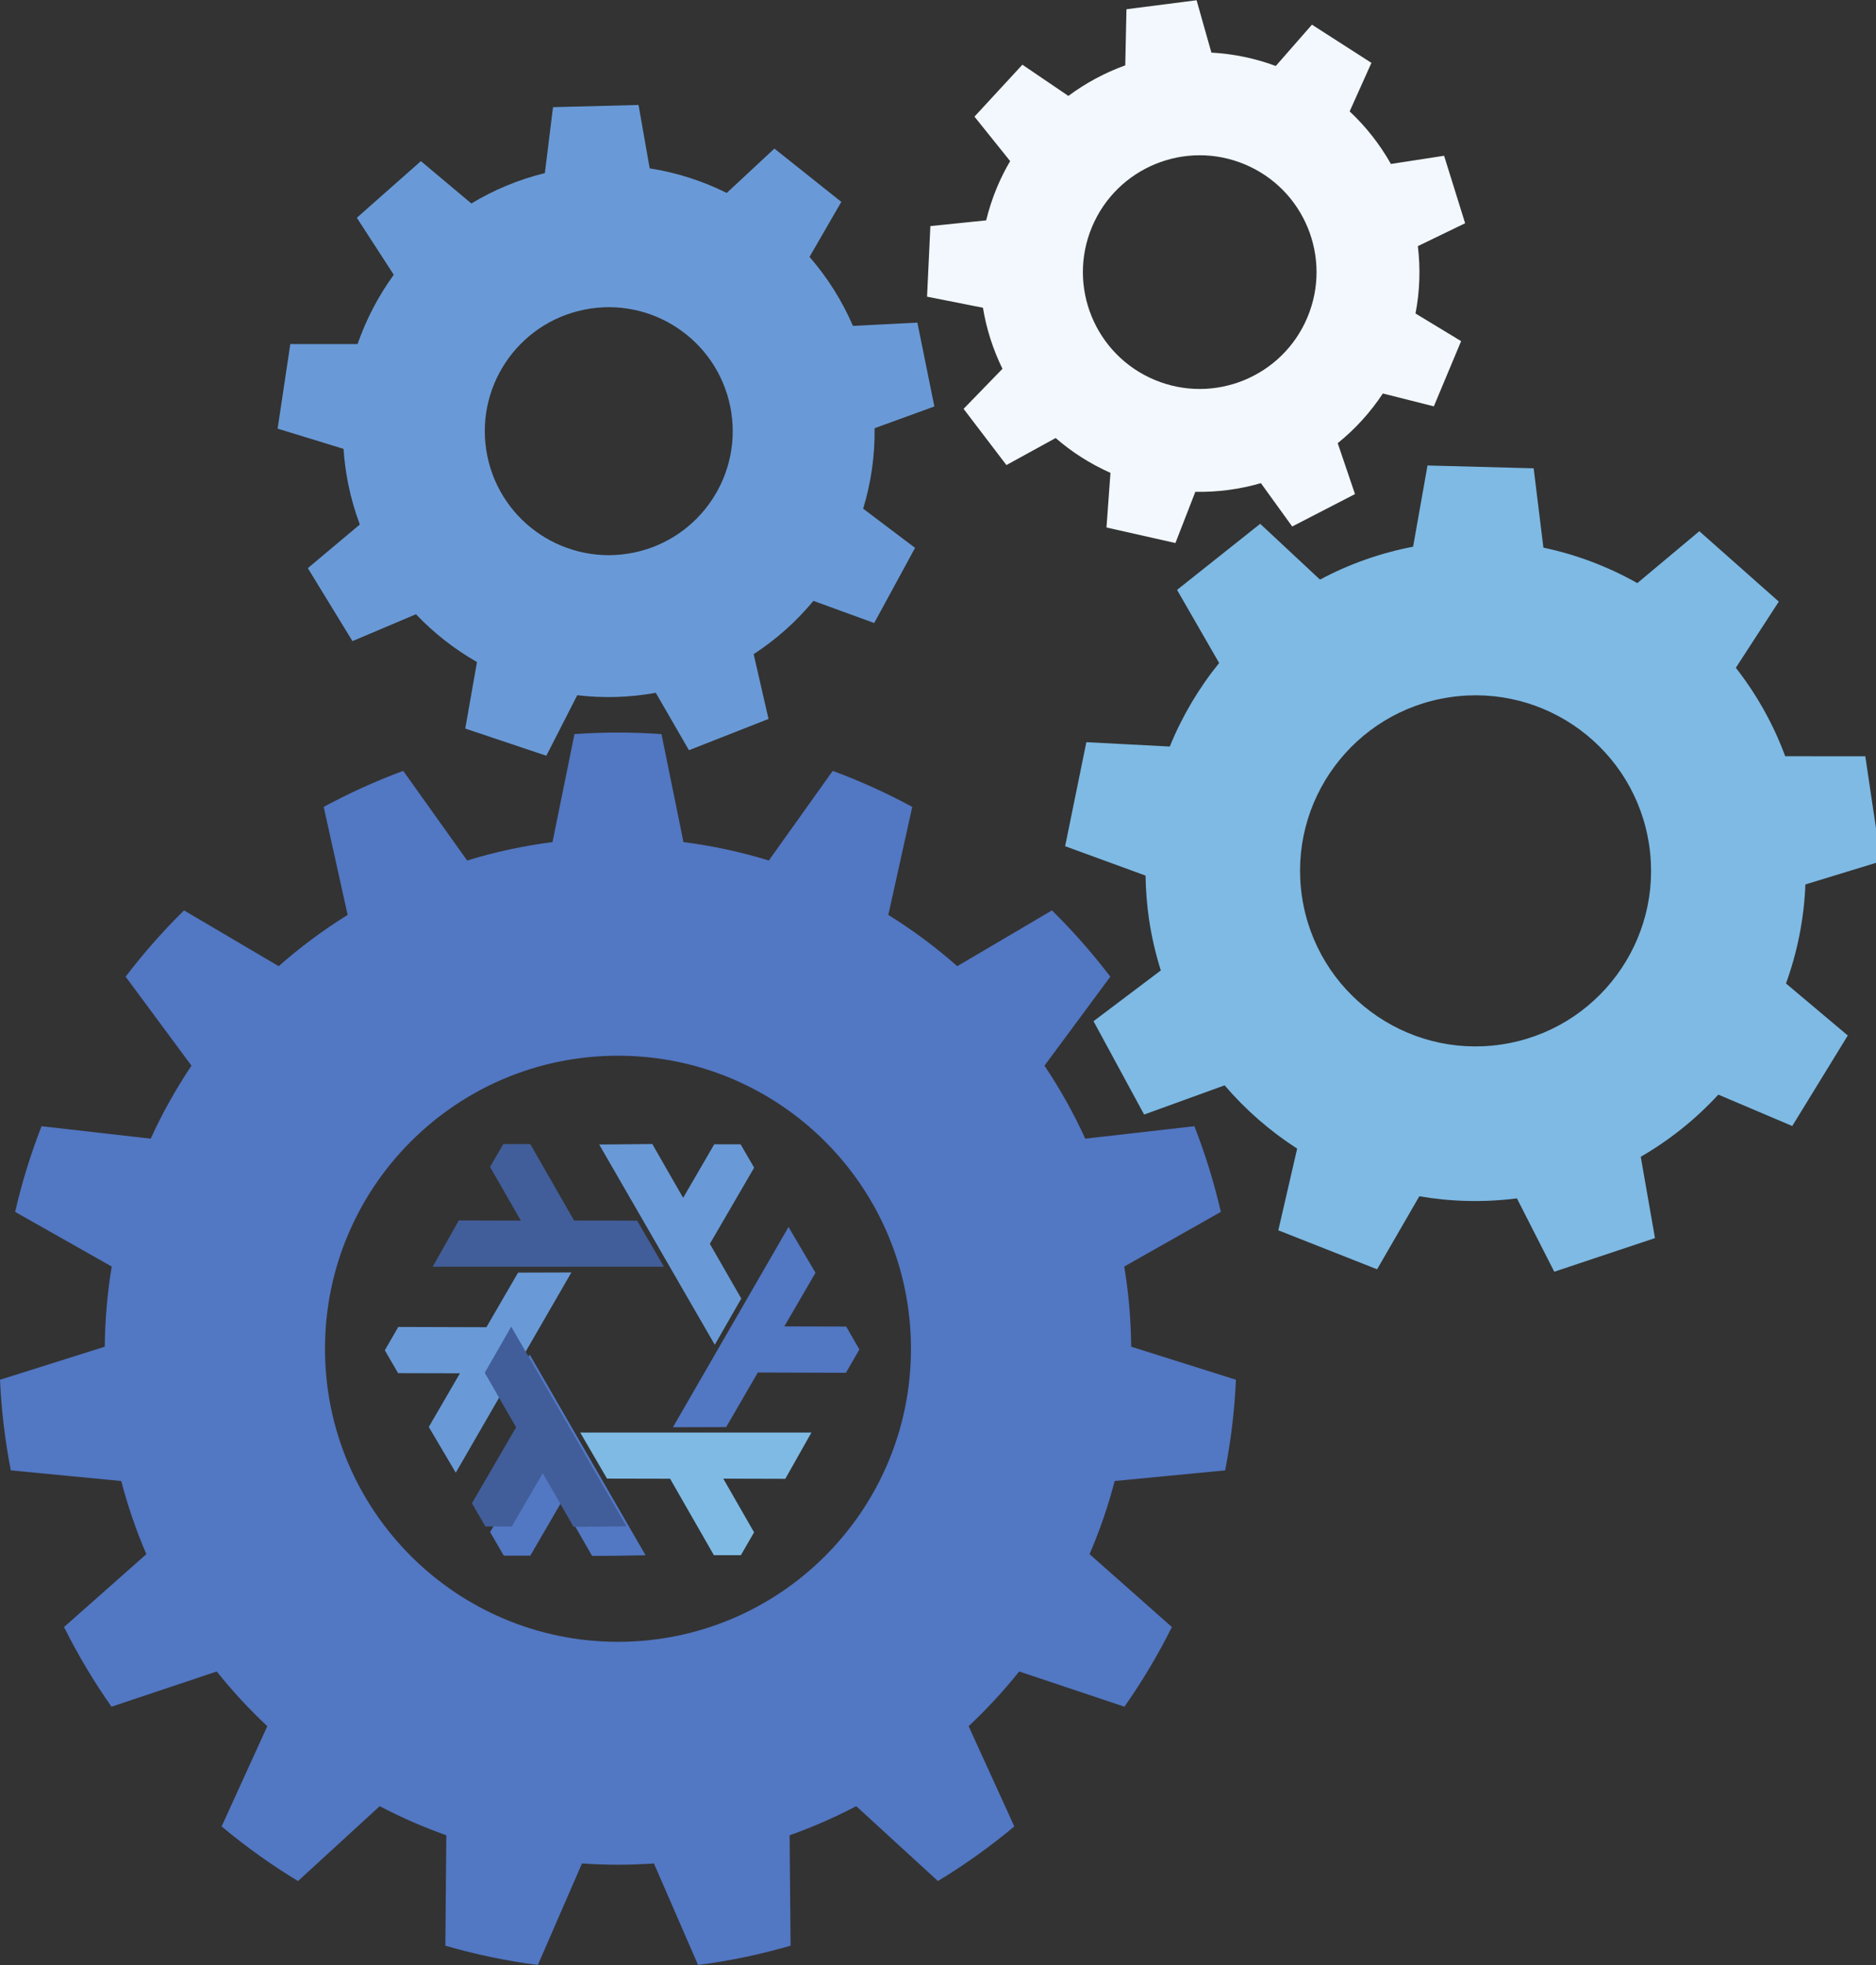 <?xml version="1.0" encoding="UTF-8" standalone="no"?>
<svg
   xmlns:dc="http://purl.org/dc/elements/1.1/"
   xmlns:cc="http://creativecommons.org/ns#"
   xmlns:rdf="http://www.w3.org/1999/02/22-rdf-syntax-ns#"
   xmlns:svg="http://www.w3.org/2000/svg"
   xmlns="http://www.w3.org/2000/svg"
   xmlns:sodipodi="http://sodipodi.sourceforge.net/DTD/sodipodi-0.dtd"
   xmlns:inkscape="http://www.inkscape.org/namespaces/inkscape"
   width="123.111mm"
   height="128.922mm"
   viewBox="0 0 123.111 128.922"
   version="1.1"
   id="svg5697"
   inkscape:version="1.0.1 (3bc2e813f5, 2020-09-07)"
   sodipodi:docname="gfx-overview-gears.svg">
  <rect x="0" y="0" width="123.111" height="128.922" fill="#333333" stroke="none"/>
  <defs
     id="defs5691">
    <linearGradient
       x1="1298.648"
       y1="138.542"
       x2="1204.494"
       y2="232.696"
       gradientUnits="userSpaceOnUse"
       gradientTransform="matrix(0.25,0,0,-0.25,-281.412,-899.99)"
       spreadMethod="pad"
       id="linearGradient1084">
      <stop
         style="stop-opacity:1;stop-color:#699ad7"
         offset="0"
         id="stop1078" />
      <stop
         style="stop-opacity:1;stop-color:#7eb1dd"
         offset="0.243"
         id="stop1080" />
      <stop
         style="stop-opacity:1;stop-color:#7ebae4"
         offset="1"
         id="stop1082" />
    </linearGradient>
    <linearGradient
       x1="273.526"
       y1="249.932"
       x2="271.703"
       y2="248.468"
       gradientUnits="userSpaceOnUse"
       gradientTransform="matrix(0.25,0,0,-0.25,-281.276,-901.466)"
       spreadMethod="pad"
       id="linearGradient1100">
      <stop
         style="stop-opacity:1;stop-color:#699ad7"
         offset="0"
         id="stop1094" />
      <stop
         style="stop-opacity:1;stop-color:#7eb1dd"
         offset="0.243"
         id="stop1096" />
      <stop
         style="stop-opacity:1;stop-color:#7ebae4"
         offset="1"
         id="stop1098" />
    </linearGradient>
    <linearGradient
       x1="257.383"
       y1="231.84"
       x2="259.246"
       y2="230.701"
       gradientUnits="userSpaceOnUse"
       gradientTransform="matrix(0.25,0,0,-0.25,-281.029,-901.668)"
       spreadMethod="pad"
       id="linearGradient1112">
      <stop
         style="stop-opacity:1;stop-color:#699ad7"
         offset="0"
         id="stop1106" />
      <stop
         style="stop-opacity:1;stop-color:#7eb1dd"
         offset="0.243"
         id="stop1108" />
      <stop
         style="stop-opacity:1;stop-color:#7ebae4"
         offset="1"
         id="stop1110" />
    </linearGradient>
    <linearGradient
       x1="287.779"
       y1="249.227"
       x2="287.346"
       y2="251.248"
       gradientUnits="userSpaceOnUse"
       gradientTransform="matrix(0.25,0,0,-0.25,-281.005,-901.304)"
       spreadMethod="pad"
       id="linearGradient1124">
      <stop
         style="stop-opacity:1;stop-color:#699ad7"
         offset="0"
         id="stop1118" />
      <stop
         style="stop-opacity:1;stop-color:#7eb1dd"
         offset="0.243"
         id="stop1120" />
      <stop
         style="stop-opacity:1;stop-color:#7ebae4"
         offset="1"
         id="stop1122" />
    </linearGradient>
    <linearGradient
       x1="259.569"
       y1="233.274"
       x2="257.716"
       y2="234.77"
       gradientUnits="userSpaceOnUse"
       gradientTransform="matrix(0.25,0,0,-0.25,-281.216,-901.304)"
       spreadMethod="pad"
       id="linearGradient1140">
      <stop
         style="stop-opacity:1;stop-color:#415e9a"
         offset="0"
         id="stop1134" />
      <stop
         style="stop-opacity:1;stop-color:#4a6baf"
         offset="0.276"
         id="stop1136" />
      <stop
         style="stop-opacity:1;stop-color:#5277c3"
         offset="1"
         id="stop1138" />
    </linearGradient>
    <linearGradient
       x1="271.387"
       y1="248.485"
       x2="273.313"
       y2="249.817"
       gradientUnits="userSpaceOnUse"
       gradientTransform="matrix(0.25,0,0,-0.25,-280.912,-901.409)"
       spreadMethod="pad"
       id="linearGradient1152">
      <stop
         style="stop-opacity:1;stop-color:#415e9a"
         offset="0"
         id="stop1146" />
      <stop
         style="stop-opacity:1;stop-color:#4a6baf"
         offset="0.232"
         id="stop1148" />
      <stop
         style="stop-opacity:1;stop-color:#5277c3"
         offset="1"
         id="stop1150" />
    </linearGradient>
    <linearGradient
       x1="286.809"
       y1="249.211"
       x2="287.286"
       y2="247.056"
       gradientUnits="userSpaceOnUse"
       gradientTransform="matrix(0.25,0,0,-0.25,-281.143,-901.57)"
       spreadMethod="pad"
       id="linearGradient1164">
      <stop
         style="stop-opacity:1;stop-color:#415e9a"
         offset="0"
         id="stop1158" />
      <stop
         style="stop-opacity:1;stop-color:#4a6baf"
         offset="0.276"
         id="stop1160" />
      <stop
         style="stop-opacity:1;stop-color:#5277c3"
         offset="1"
         id="stop1162" />
    </linearGradient>
    <clipPath
       clipPathUnits="userSpaceOnUse"
       id="clipPath1174">
      <path
         d="M 0,0 H 7680 V 26592 H 0 Z"
         id="path1172" />
    </clipPath>
    <clipPath
       clipPathUnits="userSpaceOnUse"
       id="clipPath1180">
      <path
         d="m 4880.892,9149.918 85.954,148.889 -39.472,0.371 -22.949,-40.002 -23.147,39.78 h -19.625 l -10.049,-17.367 32.928,-56.611 -23.375,-40.672 z"
         id="path1178" />
    </clipPath>
    <clipPath
       clipPathUnits="userSpaceOnUse"
       id="clipPath1188">
      <path
         d="M 0,0 H 116 V 151 H 0 Z"
         id="path1186" />
    </clipPath>
    <linearGradient
       x1="-914.469"
       y1="-71.962"
       x2="-913.992"
       y2="-74.12"
       gradientUnits="userSpaceOnUse"
       gradientTransform="matrix(4,0,0,4,-4850.396,-9148.082)"
       spreadMethod="pad"
       id="linearGradient1196">
      <stop
         style="stop-opacity:1;stop-color:#415e9a"
         offset="0"
         id="stop1190" />
      <stop
         style="stop-opacity:1;stop-color:#4a6baf"
         offset="0.276"
         id="stop1192" />
      <stop
         style="stop-opacity:1;stop-color:#5277c3"
         offset="1"
         id="stop1194" />
    </linearGradient>
    <linearGradient
       x1="1142.435"
       y1="409.559"
       x2="1315.601"
       y2="236.393"
       gradientUnits="userSpaceOnUse"
       gradientTransform="matrix(0.088,0,0,-0.088,-102.193,-60.251)"
       spreadMethod="pad"
       id="linearGradient1222">
      <stop
         style="stop-opacity:1;stop-color:#415e9a"
         offset="0"
         id="stop1216" />
      <stop
         style="stop-opacity:1;stop-color:#4a6baf"
         offset="0.276"
         id="stop1218" />
      <stop
         style="stop-opacity:1;stop-color:#5277c3"
         offset="1"
         id="stop1220" />
    </linearGradient>
    <linearGradient
       x1="1282.549"
       y1="247.216"
       x2="1434.225"
       y2="247.216"
       gradientUnits="userSpaceOnUse"
       gradientTransform="matrix(0.25,0,0,-0.25,-5.383,-791.582)"
       spreadMethod="pad"
       id="linearGradient1234">
      <stop
         style="stop-opacity:1;stop-color:#699ad7"
         offset="0"
         id="stop1228" />
      <stop
         style="stop-opacity:1;stop-color:#7eb1dd"
         offset="0.243"
         id="stop1230" />
      <stop
         style="stop-opacity:1;stop-color:#7ebae4"
         offset="1"
         id="stop1232" />
    </linearGradient>
  </defs>
  <sodipodi:namedview
     id="base"
     pagecolor="#ffffff"
     bordercolor="#666666"
     borderopacity="1.0"
     inkscape:pageopacity="0.0"
     inkscape:pageshadow="2"
     inkscape:zoom="0.35"
     inkscape:cx="-707.34946"
     inkscape:cy="-364.94015"
     inkscape:document-units="mm"
     inkscape:current-layer="layer1"
     inkscape:document-rotation="0"
     showgrid="false"
     inkscape:window-width="1917"
     inkscape:window-height="1025"
     inkscape:window-x="0"
     inkscape:window-y="764"
     inkscape:window-maximized="1" />
  <g
     inkscape:label="Layer 1"
     inkscape:groupmode="layer"
     id="layer1"
     transform="translate(-292.986,-244.724)">
    <g
       id="g1076"
       transform="matrix(0.353,0,0,0.353,-99.331,218)">
      <path
         d="m 1285.083,151.248 -3.161,-15.582 -11.974,0.616 c -2.042,-4.743 -4.786,-9.048 -8.073,-12.83 l 5.907,-10.228 -12.438,-9.903 -8.859,8.245 c -4.477,-2.225 -9.301,-3.785 -14.324,-4.567 l -2.076,-11.785 -15.895,0.409 -1.518,12.252 c -4.931,1.215 -9.514,3.145 -13.665,5.65 l -9.377,-7.871 -11.912,10.525 6.865,10.596 c -2.852,3.928 -5.121,8.266 -6.727,12.875 l -12.505,0.002 -2.357,15.718 12.252,3.762 c 0.149,2.169 0.425,4.349 0.871,6.535 0.527,2.605 1.255,5.113 2.157,7.526 l -9.666,8.109 8.299,13.561 11.803,-4.996 c 3.335,3.506 7.162,6.498 11.345,8.889 l -2.181,12.361 15.073,5.049 5.746,-11.248 c 4.753,0.57 9.66,0.445 14.606,-0.444 l 6.161,10.667 14.792,-5.817 -2.764,-12.039 c 4.216,-2.742 7.952,-6.089 11.111,-9.9 l 11.301,4.111 7.595,-13.965 -9.651,-7.286 c 1.46,-4.772 2.194,-9.806 2.131,-14.953 l 11.113,-4.045 z m -55.952,27.18 c -12.471,2.53 -24.631,-5.532 -27.162,-18.002 -2.529,-12.472 5.53,-24.632 18.003,-27.162 12.47,-2.532 24.632,5.527 27.163,18 2.529,12.47 -5.531,24.632 -18.004,27.164 z"
         style="fill:url(#linearGradient1084);fill-opacity:1;fill-rule:nonzero;stroke:none"
         id="path1086" />
    </g>
    <g
       id="g1088"
       transform="matrix(0.353,0,0,0.353,-98.952,220.23)">
      <path
         d="m 1208.769,321.222 21.488,37.222 -9.868,0.093 -5.737,-10 -5.777,9.947 h -4.906 l -2.512,-4.342 8.231,-14.152 -5.843,-10.168 4.924,-8.599 z"
         style="fill:#5277c3;fill-opacity:1;fill-rule:evenodd;stroke:none"
         id="path1090" />
    </g>
    <g
       id="g1092"
       transform="matrix(0.353,0,0,0.353,-99.14,220.083)">
      <path
         d="m 1217.059,306.306 -21.491,37.22 -5.016,-8.506 5.793,-9.969 -11.502,-0.03 -2.463,-4.249 2.504,-4.342 16.381,0.051 5.885,-10.144 9.91,-0.032 z"
         style="fill:url(#linearGradient1100);fill-opacity:1;fill-rule:evenodd;stroke:none"
         id="path1102" />
    </g>
    <g
       id="g1104"
       transform="matrix(0.353,0,0,0.353,-98.791,220.369)">
      <path
         d="m 1217.718,335.25 h 42.979 l -4.856,8.599 -11.529,-0.031 5.724,9.977 -2.455,4.247 h -5.017 l -8.141,-14.21 -11.727,-0.024 -4.978,-8.558 z"
         style="fill:url(#linearGradient1112);fill-opacity:1;fill-rule:evenodd;stroke:none"
         id="path1114" />
    </g>
    <g
       id="g1116"
       transform="matrix(0.353,0,0,0.353,-98.758,219.854)">
      <path
         d="m 1242.638,320.4 -21.486,-37.222 9.867,-0.093 5.737,10 5.779,-9.947 h 4.906 l 2.513,4.342 -8.232,14.154 5.843,10.168 -4.927,8.597 z"
         style="fill:url(#linearGradient1124);fill-opacity:1;fill-rule:evenodd;stroke:none"
         id="path1126" />
    </g>
    <g
       id="g1128"
       transform="matrix(0.353,0,0,0.353,-98.952,220.23)">
      <path
         d="m 1208.769,321.222 21.488,37.222 -9.868,0.093 -5.737,-10 -5.777,9.947 h -4.906 l -2.512,-4.342 8.231,-14.152 -5.843,-10.168 4.924,-8.599 z"
         style="fill:#5277c3;fill-opacity:1;fill-rule:evenodd;stroke:none"
         id="path1130" />
    </g>
    <g
       id="g1132"
       transform="matrix(0.353,0,0,0.353,-99.055,219.854)">
      <path
         d="m 1234.019,305.886 h -42.98 l 4.857,-8.599 11.53,0.031 -5.724,-9.977 2.456,-4.249 h 5.016 l 8.144,14.21 11.727,0.024 4.973,8.56 z"
         style="fill:url(#linearGradient1140);fill-opacity:1;fill-rule:evenodd;stroke:none"
         id="path1142" />
    </g>
    <g
       id="g1144"
       transform="matrix(0.353,0,0,0.353,-98.626,220.002)">
      <path
         d="m 1234.481,335.305 21.489,-37.22 5.018,8.507 -5.793,9.968 11.502,0.03 2.451,4.251 -2.502,4.342 -16.381,-0.051 -5.883,10.145 z"
         style="fill:url(#linearGradient1152);fill-opacity:1;fill-rule:evenodd;stroke:none"
         id="path1154" />
    </g>
    <g
       id="g1156"
       transform="matrix(0.353,0,0,0.353,-98.952,220.23)">
      <path
         d="m 1208.794,321.199 21.488,37.222 -9.868,0.092 -5.737,-10 -5.786,9.945 h -4.907 l -2.512,-4.342 8.232,-14.152 -5.844,-10.168 4.934,-8.597 z"
         style="fill:url(#linearGradient1164);fill-opacity:1;fill-rule:evenodd;stroke:none"
         id="path1166" />
    </g>
    <g
       id="g1168"
       transform="matrix(0.088,0,0,0.088,-102.984,-473.43)">
      <g
         id="g1170"
         clip-path="url(#clipPath1174)">
        <g
           id="g1176"
           clip-path="url(#clipPath1180)">
          <g
             id="g1182"
             transform="translate(4851,9149)">
            <g
               id="g1184" />
            <g
               id="g1204">
              <g
                 clip-path="url(#clipPath1188)"
                 id="g1202">
                <g
                   transform="matrix(4,0,0,4,0.604,0.918)"
                   id="g1200">
                  <path
                     d="M 0,0 H 28.809 V 37.315 H 0 Z"
                     style="fill:url(#linearGradient1196);fill-opacity:1;fill-rule:nonzero;stroke:none"
                     id="path1198" />
                </g>
              </g>
            </g>
          </g>
        </g>
      </g>
    </g>
    <path
       d="m 373.385,341.194 c 0.378,-1.937 0.618,-3.921 0.709,-5.946 l -6.875,-2.168 c -0.016,-1.79 -0.171,-3.547 -0.456,-5.259 l 6.34,-3.587 c -0.445,-1.93 -1.028,-3.806 -1.736,-5.62 l -7.163,0.816 c -0.762,-1.674 -1.659,-3.274 -2.675,-4.788 l 4.321,-5.839 c -1.174,-1.54 -2.454,-2.993 -3.831,-4.349 l -6.213,3.66 c -1.408,-1.242 -2.922,-2.369 -4.525,-3.364 l 1.571,-7.086 c -1.672,-0.906 -3.415,-1.697 -5.219,-2.364 l -4.195,5.881 c -1.807,-0.555 -3.678,-0.963 -5.6,-1.208 l -1.442,-7.086 c -0.943,-0.065 -1.895,-0.102 -2.856,-0.102 -0.96,0 -1.912,0.037 -2.855,0.102 l -1.442,7.086 c -1.923,0.245 -3.794,0.653 -5.601,1.208 l -4.195,-5.881 c -1.803,0.668 -3.546,1.458 -5.219,2.364 l 1.571,7.086 c -1.603,0.995 -3.117,2.121 -4.525,3.364 l -6.213,-3.66 c -1.377,1.356 -2.658,2.809 -3.831,4.349 l 4.321,5.839 c -1.016,1.514 -1.912,3.114 -2.675,4.788 l -7.163,-0.816 c -0.708,1.813 -1.291,3.69 -1.736,5.62 l 6.34,3.587 c -0.285,1.713 -0.44,3.47 -0.456,5.259 l -6.875,2.168 c 0.091,2.024 0.331,4.009 0.709,5.946 l 7.247,0.698 c 0.43,1.653 0.984,3.257 1.648,4.8 l -5.403,4.781 c 0.91,1.824 1.952,3.571 3.115,5.227 l 6.907,-2.311 c 1.018,1.275 2.128,2.475 3.317,3.589 l -2.997,6.578 c 1.575,1.316 3.249,2.515 5.013,3.583 l 5.362,-4.914 c 1.402,0.736 2.861,1.376 4.371,1.911 l -0.064,7.244 c 1.966,0.57 3.993,0.997 6.071,1.265 l 2.896,-6.661 c 0.78,0.053 1.567,0.083 2.36,0.083 0.794,0 1.581,-0.03 2.361,-0.083 l 2.897,6.661 c 2.078,-0.268 4.105,-0.695 6.071,-1.266 l -0.064,-7.244 c 1.51,-0.536 2.97,-1.175 4.371,-1.911 l 5.362,4.914 c 1.763,-1.068 3.438,-2.267 5.013,-3.583 l -2.998,-6.578 c 1.19,-1.114 2.3,-2.313 3.318,-3.589 l 6.907,2.311 c 1.163,-1.655 2.205,-3.402 3.114,-5.227 l -5.402,-4.781 c 0.664,-1.544 1.218,-3.147 1.648,-4.8 z m -39.845,11.248 c -10.619,0 -19.226,-8.609 -19.226,-19.227 0,-10.618 8.608,-19.226 19.226,-19.226 10.618,0 19.227,8.608 19.227,19.226 0,10.618 -8.609,19.227 -19.227,19.227 z"
       style="fill:url(#linearGradient1222);fill-opacity:1;fill-rule:nonzero;stroke:none;stroke-width:0.353"
       id="path1224" />
    <g
       id="g1226"
       transform="matrix(0.353,0,0,0.353,-97.926,218.643)">
      <path
         d="m 1443.03,238.27 14.043,-4.296 -2.906,-19.523 -14.891,-0.013 c -2.22,-6.016 -5.345,-11.535 -9.177,-16.439 l 7.987,-12.298 -14.775,-13.085 -11.525,9.646 c -5.405,-3.045 -11.284,-5.293 -17.462,-6.591 l -1.812,-14.747 -19.733,-0.526 -2.678,15.096 c -6.193,1.186 -12.001,3.28 -17.309,6.116 l -11.117,-10.37 -15.458,12.282 7.825,13.585 c -3.791,4.683 -6.891,9.917 -9.177,15.529 l -15.508,-0.81 -3.945,19.336 14.949,5.463 c 0.043,2.698 0.245,5.417 0.652,8.16 0.484,3.263 1.228,6.419 2.186,9.469 l -12.511,9.43 9.408,17.351 14.963,-5.428 c 3.907,4.564 8.457,8.523 13.487,11.761 l -3.502,15.185 18.361,7.244 7.856,-13.575 c 5.857,1.014 11.95,1.178 18.14,0.397 l 6.943,13.628 18.723,-6.252 -2.647,-15.111 c 5.408,-3.125 10.258,-7.03 14.421,-11.552 l 13.746,5.833 10.323,-16.823 -11.49,-9.667 c 2.116,-5.817 3.357,-12.012 3.612,-18.401 z m -56.513,29.743 c -17.818,2.654 -34.418,-9.646 -37.072,-27.465 -2.653,-17.821 9.643,-34.419 27.465,-37.073 17.822,-2.654 34.421,9.645 37.073,27.463 2.652,17.82 -9.643,34.421 -27.465,37.075 z"
         style="fill:url(#linearGradient1234);fill-opacity:1;fill-rule:nonzero;stroke:none"
         id="path1236" />
    </g>
    <g
       id="g1238"
       transform="matrix(0.353,0,0,0.353,-98.172,217.813)">
      <path
         d="m 1374.652,151.761 5.072,-12.121 -8.477,-5.137 c 0.808,-4.19 0.929,-8.41 0.436,-12.522 l 8.787,-4.252 -3.91,-12.543 -9.886,1.522 c -2.03,-3.594 -4.602,-6.9 -7.672,-9.767 l 4.047,-9.022 -11.057,-7.097 -6.722,7.675 c -3.937,-1.458 -7.967,-2.266 -11.969,-2.482 l -2.755,-9.734 -13.036,1.671 -0.224,10.431 c -3.771,1.361 -7.339,3.275 -10.575,5.681 l -8.55,-5.801 -8.908,9.652 6.633,8.262 c -0.908,1.55 -1.728,3.17 -2.44,4.871 -0.848,2.025 -1.514,4.078 -2.017,6.145 l -10.372,1.062 -0.618,13.121 10.391,2.06 c 0.651,3.947 1.878,7.769 3.63,11.346 l -7.229,7.443 7.962,10.447 9.152,-5.025 c 2.986,2.597 6.399,4.788 10.191,6.475 l -0.738,10.154 12.815,2.887 3.699,-9.516 c 4.155,0.082 8.263,-0.473 12.191,-1.613 l 5.819,8.056 11.674,-6.025 -3.214,-9.464 c 3.208,-2.581 6.049,-5.683 8.396,-9.233 z m -51.902,-4.918 c -11.063,-4.628 -16.282,-17.349 -11.653,-28.412 4.628,-11.061 17.348,-16.279 28.41,-11.649 11.065,4.625 16.283,17.346 11.655,28.408 -4.627,11.063 -17.348,16.281 -28.411,11.653 z"
         style="fill:#f2f8fd;fill-opacity:1;fill-rule:nonzero;stroke:none"
         id="path1240" />
    </g>
  </g>
</svg>
